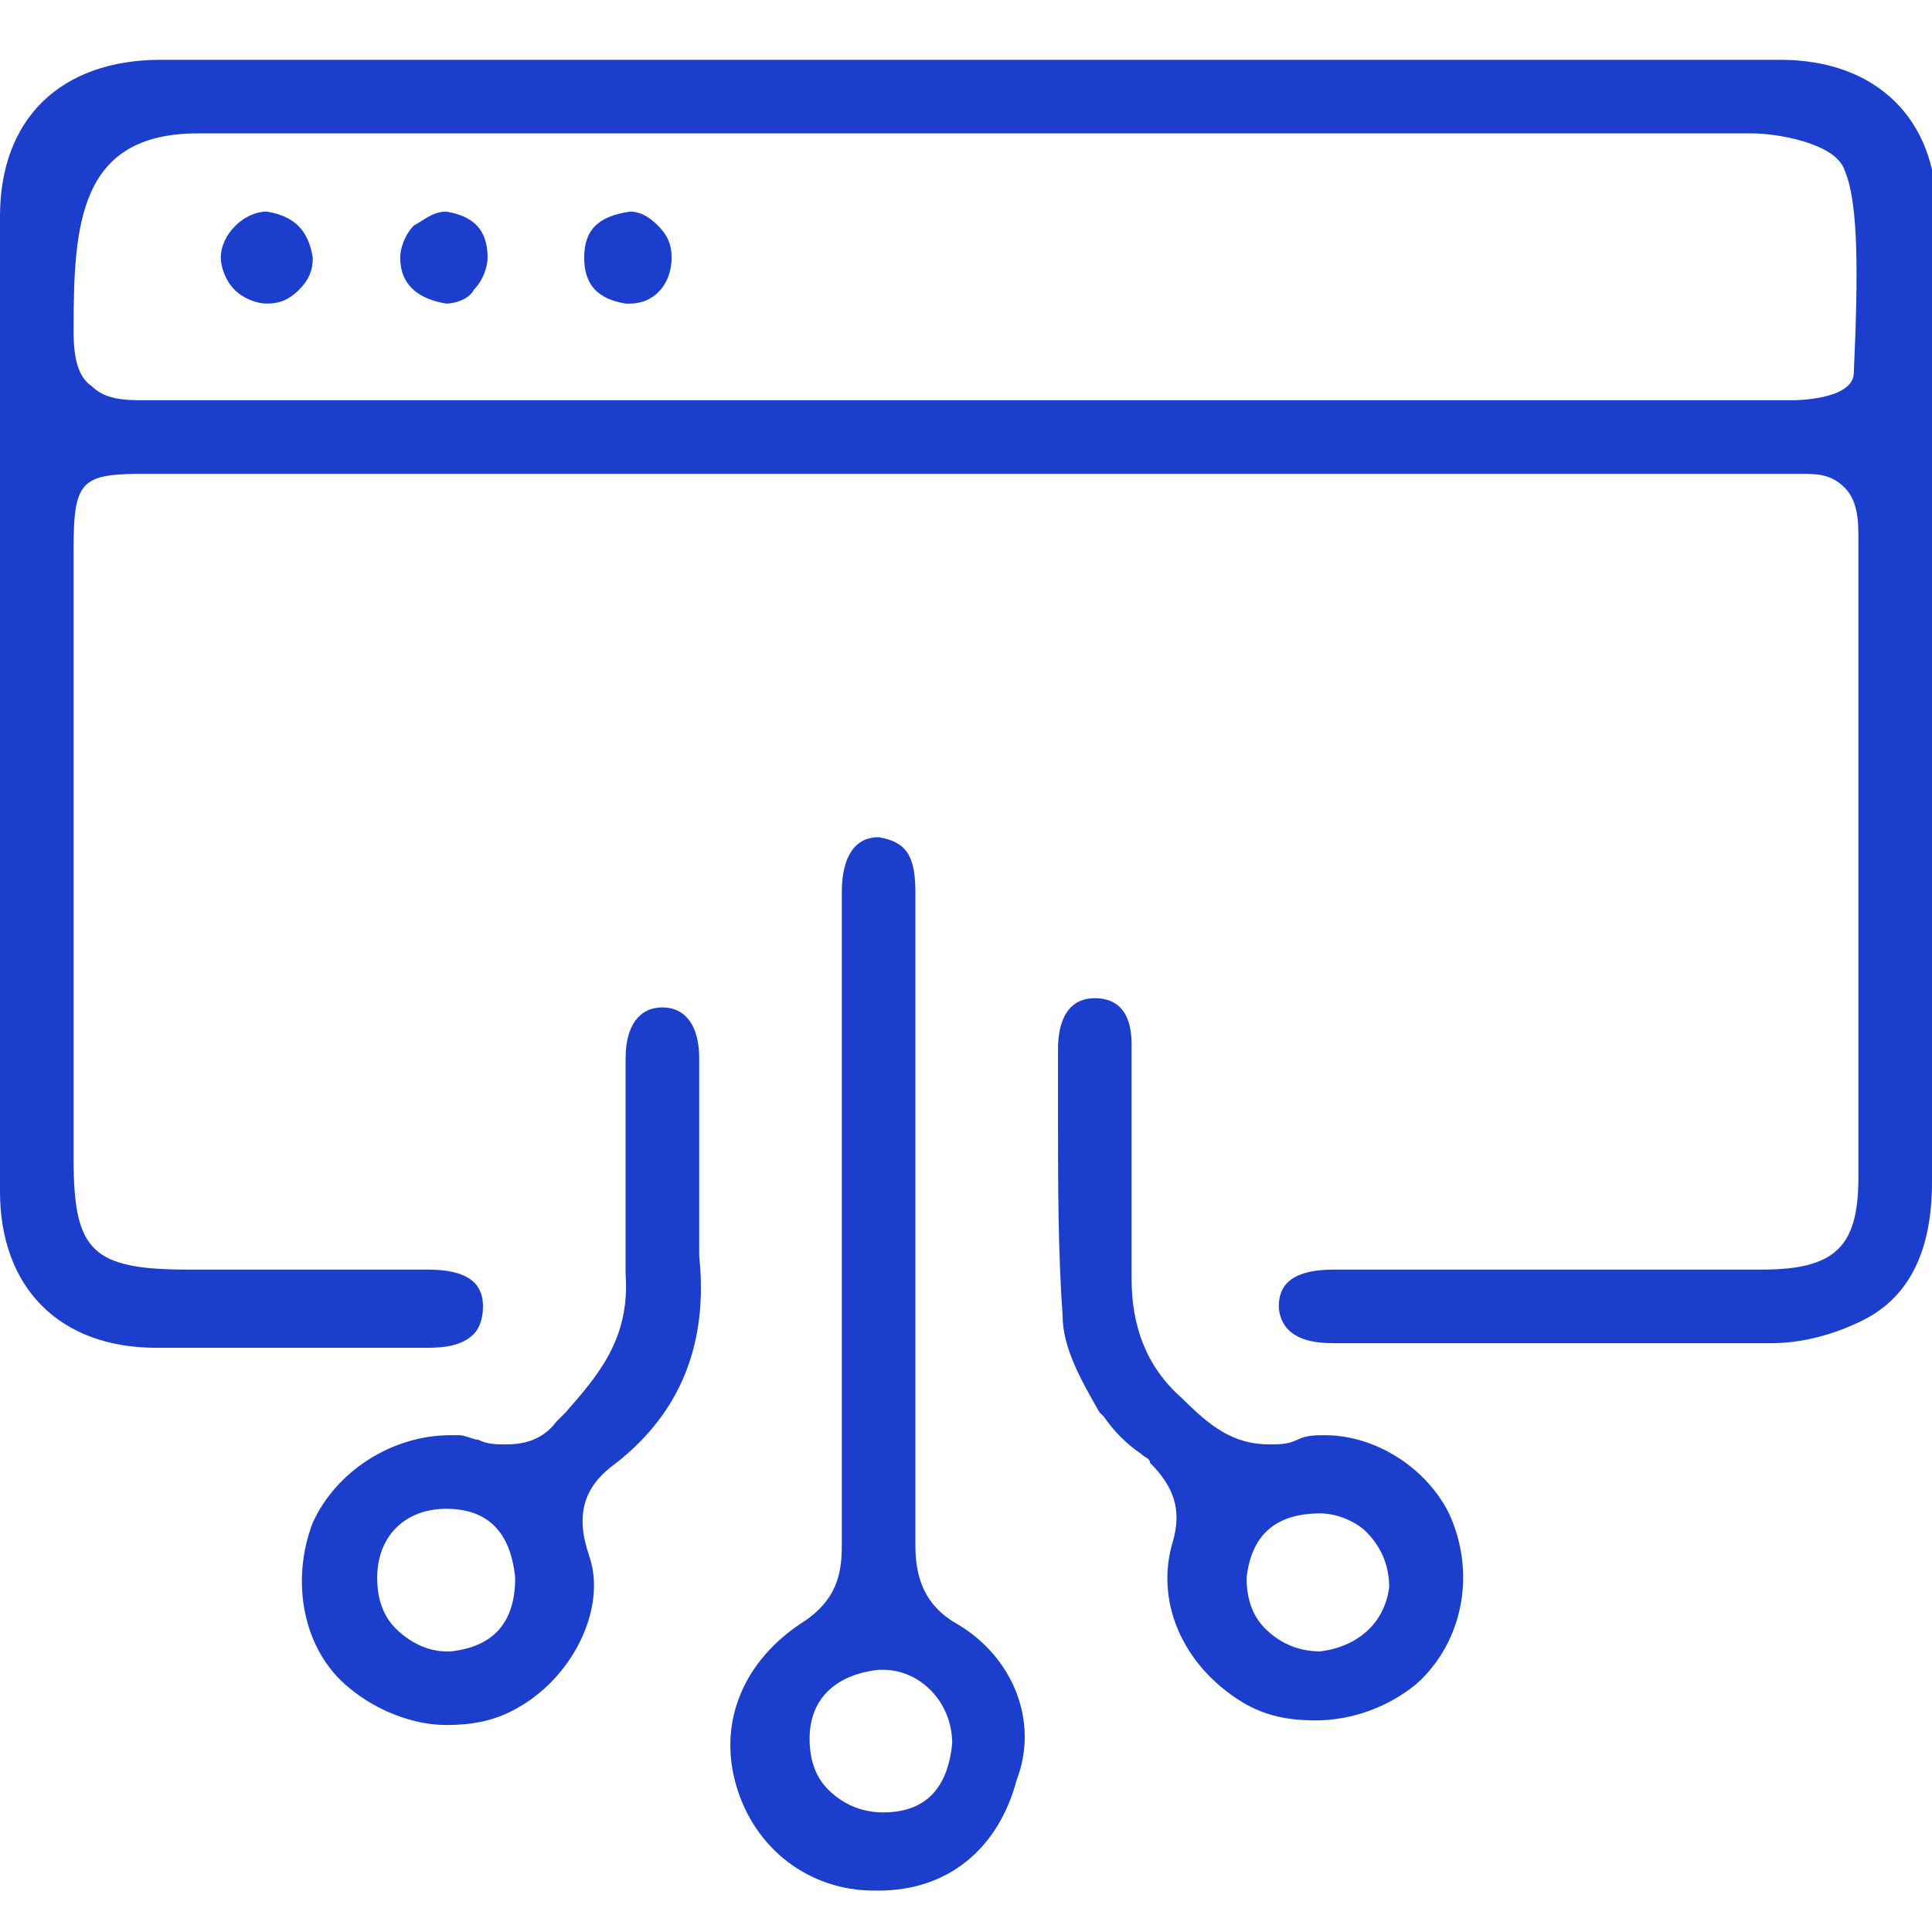 <?xml version="1.0" encoding="utf-8"?>
<!-- Generator: Adobe Illustrator 19.0.0, SVG Export Plug-In . SVG Version: 6.00 Build 0)  -->
<svg version="1.1" id="Layer_1" xmlns="http://www.w3.org/2000/svg" xmlns:xlink="http://www.w3.org/1999/xlink" x="0px" y="0px"
	 viewBox="0 0 42 42" style="enable-background:new 0 0 42 42;" xml:space="preserve">
<style type="text/css">
	.st0{fill:#1B3ECD;}
</style>
<g id="XMLID_846_">
	<path id="XMLID_859_" class="st0" d="M42.1,4.6c0-2-1.3-3.3-3.4-3.3c-1.4,0-4.2,0-8.2,0l-8.2,0c-6.1,0-12.5,0-18.8,0
		C1.3,1.3,0,2.6,0,4.7c0,6.6,0,14.7,0,21.2c0,2.1,1.3,3.4,3.4,3.4c0.8,0,1.6,0,2.6,0c1,0,1.9,0,2.9,0l0.4,0c0.5,0,0.8-0.1,1-0.3
		c0.1-0.1,0.2-0.3,0.2-0.6c0-0.4-0.2-0.8-1.2-0.8c-0.7,0-1.5,0-2.2,0c-0.3,0-3,0-3,0c-2.1,0-2.5-0.4-2.5-2.4c0-3.4,0-6.7,0-10l0-3.3
		c0-1.5,0.2-1.6,1.6-1.6c2.5,0,4.9,0,7.4,0l8.5,0l0.1,0l9.2,0c4.9,0,8.3,0,10.7,0c0.4,0,0.7,0,1,0.3c0.2,0.2,0.3,0.5,0.3,1
		c0,2.6,0,5.3,0,7.8v0.1c0,2,0,4.1,0,6.1c0,1.5-0.5,2-2.1,2c-0.5,0-1.3,0-2.1,0l-4.1,0c-1.5,0-2.5,0-3.1,0c-1,0-1.2,0.4-1.2,0.8
		c0,0.2,0.1,0.4,0.2,0.5c0.2,0.2,0.5,0.3,1,0.3c0.8,0,3.1,0,5.3,0c2.1,0,3.5,0,4.2,0c0.7,0,1.4-0.2,2-0.5c1-0.5,1.5-1.5,1.5-3
		c0-2,0-4.1,0-6.3v-0.1C42.1,14.4,42.1,9.2,42.1,4.6z M40.3,8.1c0,0.6-1.3,0.6-1.3,0.6c-3.6,0-8.8,0-13,0l-7,0c-1.2,0-2.4,0-3.6,0
		c-1.6,0-3.1,0-4.7,0c-3,0-5.5,0-7.7,0l0,0C2.5,8.7,2.2,8.6,2,8.4C1.7,8.2,1.6,7.8,1.6,7.2c0-2.3,0.1-4.3,2.7-4.3l11.8,0
		c6.7,0,15.2,0,22,0c0.5,0,1.8,0.2,2,0.8C40.4,4.4,40.4,5.9,40.3,8.1z"/>
	<path id="XMLID_885_" class="st0" d="M20.8,35.3c-0.7-0.4-0.9-1-0.9-1.7c0-4.5,0-9.1,0-13.5l0-0.7c0-0.8-0.2-1.1-0.8-1.2
		c0,0,0,0,0,0c-0.5,0-0.8,0.4-0.8,1.2c0,1.7,0,3.4,0,5.1l0,2.1c0,0.6,0,1.2,0,1.9l0,0c0,1.7,0,3.4,0,5.1c0,0.6-0.1,1.2-0.9,1.7
		c-1.2,0.8-1.8,2.1-1.4,3.5c0.4,1.4,1.6,2.3,3,2.3l0.1,0c1.5,0,2.6-0.9,3-2.4C22.6,37.4,22,36,20.8,35.3z M19.2,39.4
		C19.2,39.4,19.2,39.4,19.2,39.4c-0.5,0-0.9-0.2-1.2-0.5c-0.3-0.3-0.4-0.7-0.4-1.1c0-0.9,0.6-1.4,1.5-1.5c0,0,0,0,0.1,0
		c0.8,0,1.5,0.7,1.5,1.6C20.6,38.9,20.1,39.4,19.2,39.4z"/>
	<path id="XMLID_888_" class="st0" d="M15.2,26.3c0-0.1,0-0.3,0-0.4l0-1c0-0.6,0-1.3,0-1.9c0-0.7-0.3-1.1-0.8-1.1l0,0
		c-0.5,0-0.8,0.4-0.8,1.1c0,0.4,0,0.8,0,1.2l0,0c0,1.2,0,2.4,0,3.5c0.1,1.4-0.6,2.2-1.3,3l-0.2,0.2c-0.3,0.4-0.7,0.5-1.1,0.5
		c-0.2,0-0.4,0-0.6-0.1c-0.1,0-0.3-0.1-0.4-0.1c-0.1,0-0.1,0-0.2,0c-1.3,0-2.5,0.8-3,1.9c-0.5,1.3-0.2,2.8,0.8,3.6
		c0.6,0.5,1.4,0.8,2.1,0.8c0.6,0,1.1-0.1,1.6-0.4c1.2-0.7,1.9-2.2,1.5-3.3c-0.3-0.9-0.1-1.5,0.6-2c1.4-1.1,2-2.6,1.8-4.5
		C15.2,26.9,15.2,26.6,15.2,26.3z M9.8,35.9c-0.1,0-0.1,0-0.1,0c-0.4,0-0.8-0.2-1.1-0.5c-0.3-0.3-0.4-0.7-0.4-1.1
		c0-0.9,0.6-1.5,1.5-1.5l0,0h0c0.9,0,1.4,0.5,1.5,1.5C11.2,35.3,10.7,35.8,9.8,35.9z"/>
	<path id="XMLID_891_" class="st0" d="M28.8,31.2c-0.2,0-0.4,0-0.6,0.1c-0.2,0.1-0.4,0.1-0.6,0.1c-0.8,0-1.3-0.4-1.9-1
		c-0.8-0.7-1.1-1.6-1.1-2.6c0-0.5,0-1,0-1.5c0-0.2,0-0.4,0-0.7c0-0.3,0-0.6,0-0.9c0-0.6,0-1.3,0-2c0-0.4-0.1-1-0.8-1l0,0
		c-0.7,0-0.8,0.7-0.8,1.1c0,0.5,0,1,0,1.5c0,1.4,0,2.9,0.1,4.3c0,0.7,0.4,1.4,0.8,2.1l0.1,0.1c0.2,0.3,0.5,0.6,0.8,0.8
		c0.1,0.1,0.2,0.1,0.2,0.2c0.5,0.5,0.7,1,0.5,1.7c-0.4,1.3,0.2,2.7,1.5,3.5c0.5,0.3,1,0.4,1.6,0.4c0.8,0,1.6-0.3,2.2-0.8
		c1-0.9,1.3-2.4,0.7-3.7C31,31.9,29.9,31.2,28.8,31.2z M28.7,35.9C28.6,35.9,28.6,35.9,28.7,35.9c-0.5,0-0.9-0.2-1.2-0.5
		c-0.3-0.3-0.4-0.7-0.4-1.1c0.1-0.9,0.6-1.4,1.6-1.4l0,0h0c0.4,0,0.8,0.2,1,0.4c0.3,0.3,0.5,0.7,0.5,1.2
		C30.1,35.3,29.5,35.8,28.7,35.9z"/>
	<path id="XMLID_892_" class="st0" d="M5.8,4.6C5.8,4.6,5.8,4.6,5.8,4.6c-0.5,0-1,0.5-1,1c0,0.2,0.1,0.5,0.3,0.7
		c0.2,0.2,0.5,0.3,0.7,0.3h0c0.3,0,0.5-0.1,0.7-0.3c0.2-0.2,0.3-0.4,0.3-0.7C6.7,5,6.4,4.7,5.8,4.6z"/>
	<path id="XMLID_893_" class="st0" d="M13.7,4.6C13.6,4.6,13.6,4.6,13.7,4.6c-0.7,0.1-1,0.4-1,1c0,0.6,0.3,0.9,0.9,1
		c0,0,0.1,0,0.1,0c0.5,0,0.9-0.4,0.9-1c0-0.3-0.1-0.5-0.3-0.7C14.1,4.7,13.9,4.6,13.7,4.6z"/>
	<path id="XMLID_894_" class="st0" d="M9.7,4.6C9.7,4.6,9.7,4.6,9.7,4.6C9.4,4.6,9.2,4.8,9,4.9C8.8,5.1,8.7,5.4,8.7,5.6
		c0,0.6,0.4,0.9,1,1l0,0c0.2,0,0.5-0.1,0.6-0.3c0.2-0.2,0.3-0.5,0.3-0.7C10.6,5,10.3,4.7,9.7,4.6z"/>
</g>
</svg>
